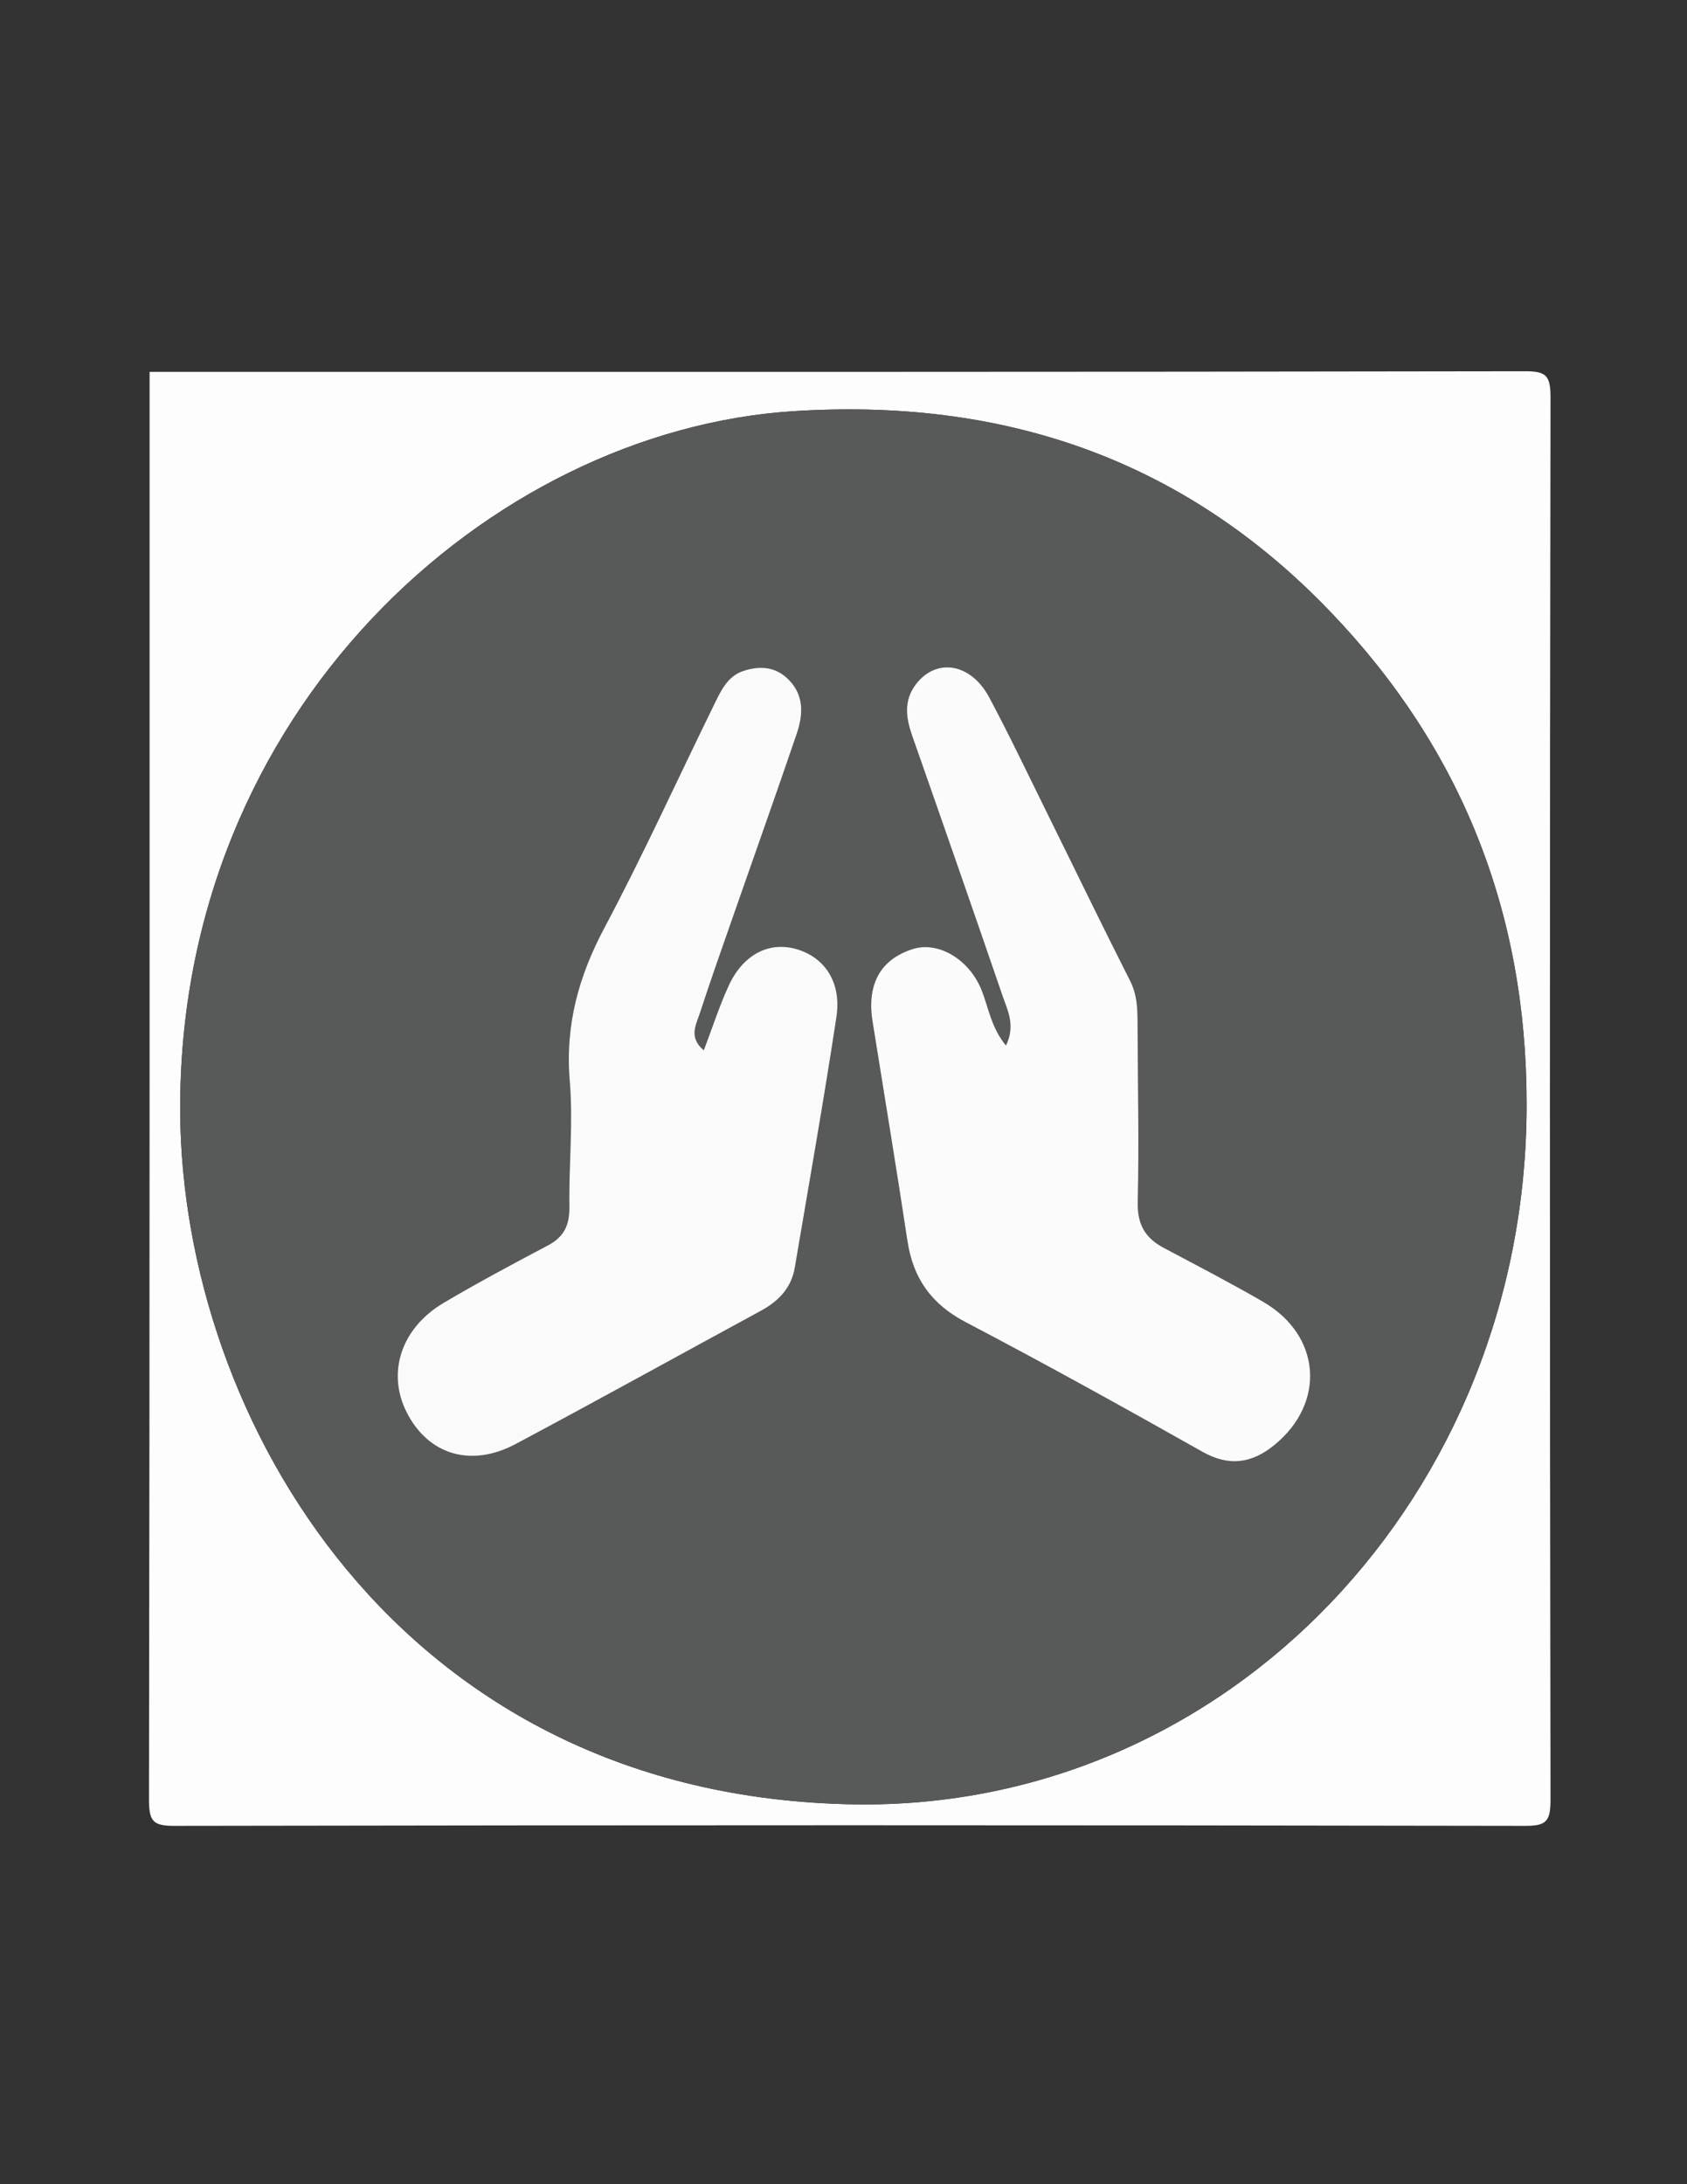 <?xml version="1.0" encoding="utf-8"?>
<!-- Generator: Adobe Illustrator 16.0.0, SVG Export Plug-In . SVG Version: 6.00 Build 0)  -->
<!DOCTYPE svg PUBLIC "-//W3C//DTD SVG 1.1//EN" "http://www.w3.org/Graphics/SVG/1.1/DTD/svg11.dtd">
<svg version="1.1" id="Layer_1" xmlns="http://www.w3.org/2000/svg" xmlns:xlink="http://www.w3.org/1999/xlink" x="0px" y="0px"
	 width="612px" height="792px" viewBox="0 0 612 792" enable-background="new 0 0 612 792" xml:space="preserve">
<rect x="0" y="0" width="612" height="792" fill="#333333" stroke="none"/>
<g>
	<path fill-rule="evenodd" clip-rule="evenodd" fill="#FDFDFD" d="M54.268,134.842c166.31,0,332.619,0.072,498.928-0.226
		c7.766-0.014,9.304,1.574,9.29,9.594c-0.288,169.42-0.288,338.841,0,508.262c0.014,8.02-1.523,9.609-9.29,9.595
		c-163.285-0.298-326.571-0.298-489.856,0c-7.766,0.015-9.304-1.572-9.291-9.594C54.336,479.93,54.268,307.386,54.268,134.842z
		 M553.817,400.351c0.018-69.623-23.787-129.169-71.228-178.573c-53.774-55.999-119.532-77.504-194.795-72.675
		c-109.961,7.055-223.482,108.564-222.42,254.552c0.803,110.348,79.178,247.86,244.333,250.609
		C445.542,656.524,553.941,541.799,553.817,400.351z"/>
	<path fill-rule="evenodd" clip-rule="evenodd" fill="#585959" d="M553.817,400.351c0.124,141.448-108.275,256.174-244.11,253.913
		c-165.154-2.749-243.53-140.262-244.333-250.609c-1.062-145.987,112.459-247.497,222.42-254.552
		c75.263-4.829,141.021,16.677,194.795,72.675C530.03,271.182,553.835,330.728,553.817,400.351z M255.316,380.848
		c-5.623-4.709-2.767-9.317-1.405-13.498c3.841-11.794,7.995-23.48,12.079-35.19c7.657-21.949,15.458-43.846,22.966-65.85
		c2.326-6.814,2.945-13.789-2.625-19.631c-4.833-5.07-10.787-5.378-16.806-3.336c-5.893,2.001-8.27,7.701-10.816,12.894
		c-13.112,26.735-25.452,53.905-39.417,80.154c-9.383,17.633-14.303,35.321-12.596,55.606c1.268,15.068-0.364,30.377-0.136,45.569
		c0.1,6.653-1.955,10.95-7.73,13.998c-12.734,6.718-25.448,13.514-37.858,20.841c-15.449,9.122-20.703,25.304-13.478,39.643
		c7.746,15.368,23.27,20.249,39.541,11.581c29.784-15.866,59.32-32.229,88.987-48.327c6.336-3.439,11.052-8.179,12.326-15.71
		c5.125-30.268,10.493-60.498,15.097-90.851c1.888-12.454-4.149-21.5-14.324-24.533c-10.006-2.981-19.511,1.788-24.768,13.208
		C260.968,364.763,258.477,372.549,255.316,380.848z M364.938,379.126c-5.356-6.518-6.282-13.643-8.813-20.034
		c-4.417-11.156-15.685-17.917-24.988-14.965c-11.744,3.725-16.758,12.752-14.593,26.29c4.234,26.496,8.63,52.966,12.642,79.499
		c2.089,13.812,8.86,23.07,21.116,29.493c28.896,15.142,57.464,30.971,85.905,47.012c9.698,5.471,17.954,4.205,26.122-2.462
		c18.753-15.306,16.94-39.734-4.082-51.914c-11.821-6.849-23.954-13.132-36.014-19.533c-6.629-3.518-9.682-8.32-9.489-16.598
		c0.509-21.839-0.002-43.701-0.072-65.554c-0.016-5.072-0.254-9.894-2.68-14.676c-9.958-19.639-19.548-39.476-29.314-59.218
		c-7.199-14.552-14.162-29.241-21.788-43.552c-6.675-12.523-19.265-14.496-26.645-4.768c-4.519,5.957-3.581,12.218-1.273,18.792
		c11.021,31.394,21.97,62.815,32.773,94.289C365.548,366.484,368.455,371.859,364.938,379.126z"/>
	<path fill-rule="evenodd" clip-rule="evenodd" fill="#FBFAFA" d="M255.316,380.848c3.161-8.298,5.652-16.084,9.035-23.433
		c5.257-11.42,14.762-16.189,24.768-13.208c10.174,3.033,16.211,12.079,14.324,24.533c-4.604,30.353-9.972,60.583-15.097,90.851
		c-1.274,7.531-5.99,12.271-12.326,15.71c-29.667,16.099-59.203,32.461-88.987,48.327c-16.271,8.668-31.795,3.787-39.541-11.581
		c-7.226-14.339-1.971-30.521,13.478-39.643c12.41-7.327,25.124-14.123,37.858-20.841c5.776-3.048,7.83-7.345,7.73-13.998
		c-0.228-15.192,1.404-30.501,0.136-45.569c-1.707-20.285,3.213-37.973,12.596-55.606c13.966-26.249,26.305-53.418,39.417-80.154
		c2.547-5.192,4.923-10.892,10.816-12.894c6.02-2.042,11.974-1.734,16.806,3.336c5.57,5.842,4.951,12.817,2.625,19.631
		c-7.508,22.004-15.309,43.901-22.966,65.85c-4.084,11.71-8.238,23.396-12.079,35.19
		C252.549,371.53,249.693,376.138,255.316,380.848z"/>
	<path fill-rule="evenodd" clip-rule="evenodd" fill="#FBFBFB" d="M364.938,379.126c3.518-7.267,0.61-12.642-1.193-17.898
		c-10.804-31.474-21.752-62.896-32.773-94.289c-2.308-6.574-3.245-12.834,1.273-18.792c7.38-9.728,19.97-7.755,26.645,4.768
		c7.626,14.311,14.589,29,21.788,43.552c9.767,19.742,19.356,39.579,29.314,59.218c2.426,4.782,2.664,9.604,2.68,14.676
		c0.07,21.853,0.581,43.715,0.072,65.554c-0.192,8.277,2.86,13.08,9.489,16.598c12.06,6.401,24.192,12.685,36.014,19.533
		c21.022,12.18,22.835,36.608,4.082,51.914c-8.168,6.667-16.424,7.933-26.122,2.462c-28.441-16.041-57.009-31.87-85.905-47.012
		c-12.256-6.423-19.027-15.682-21.116-29.493c-4.012-26.532-8.407-53.002-12.642-79.499c-2.165-13.538,2.849-22.564,14.593-26.29
		c9.304-2.952,20.571,3.809,24.988,14.965C358.655,365.483,359.581,372.608,364.938,379.126z"/>
</g>
</svg>
